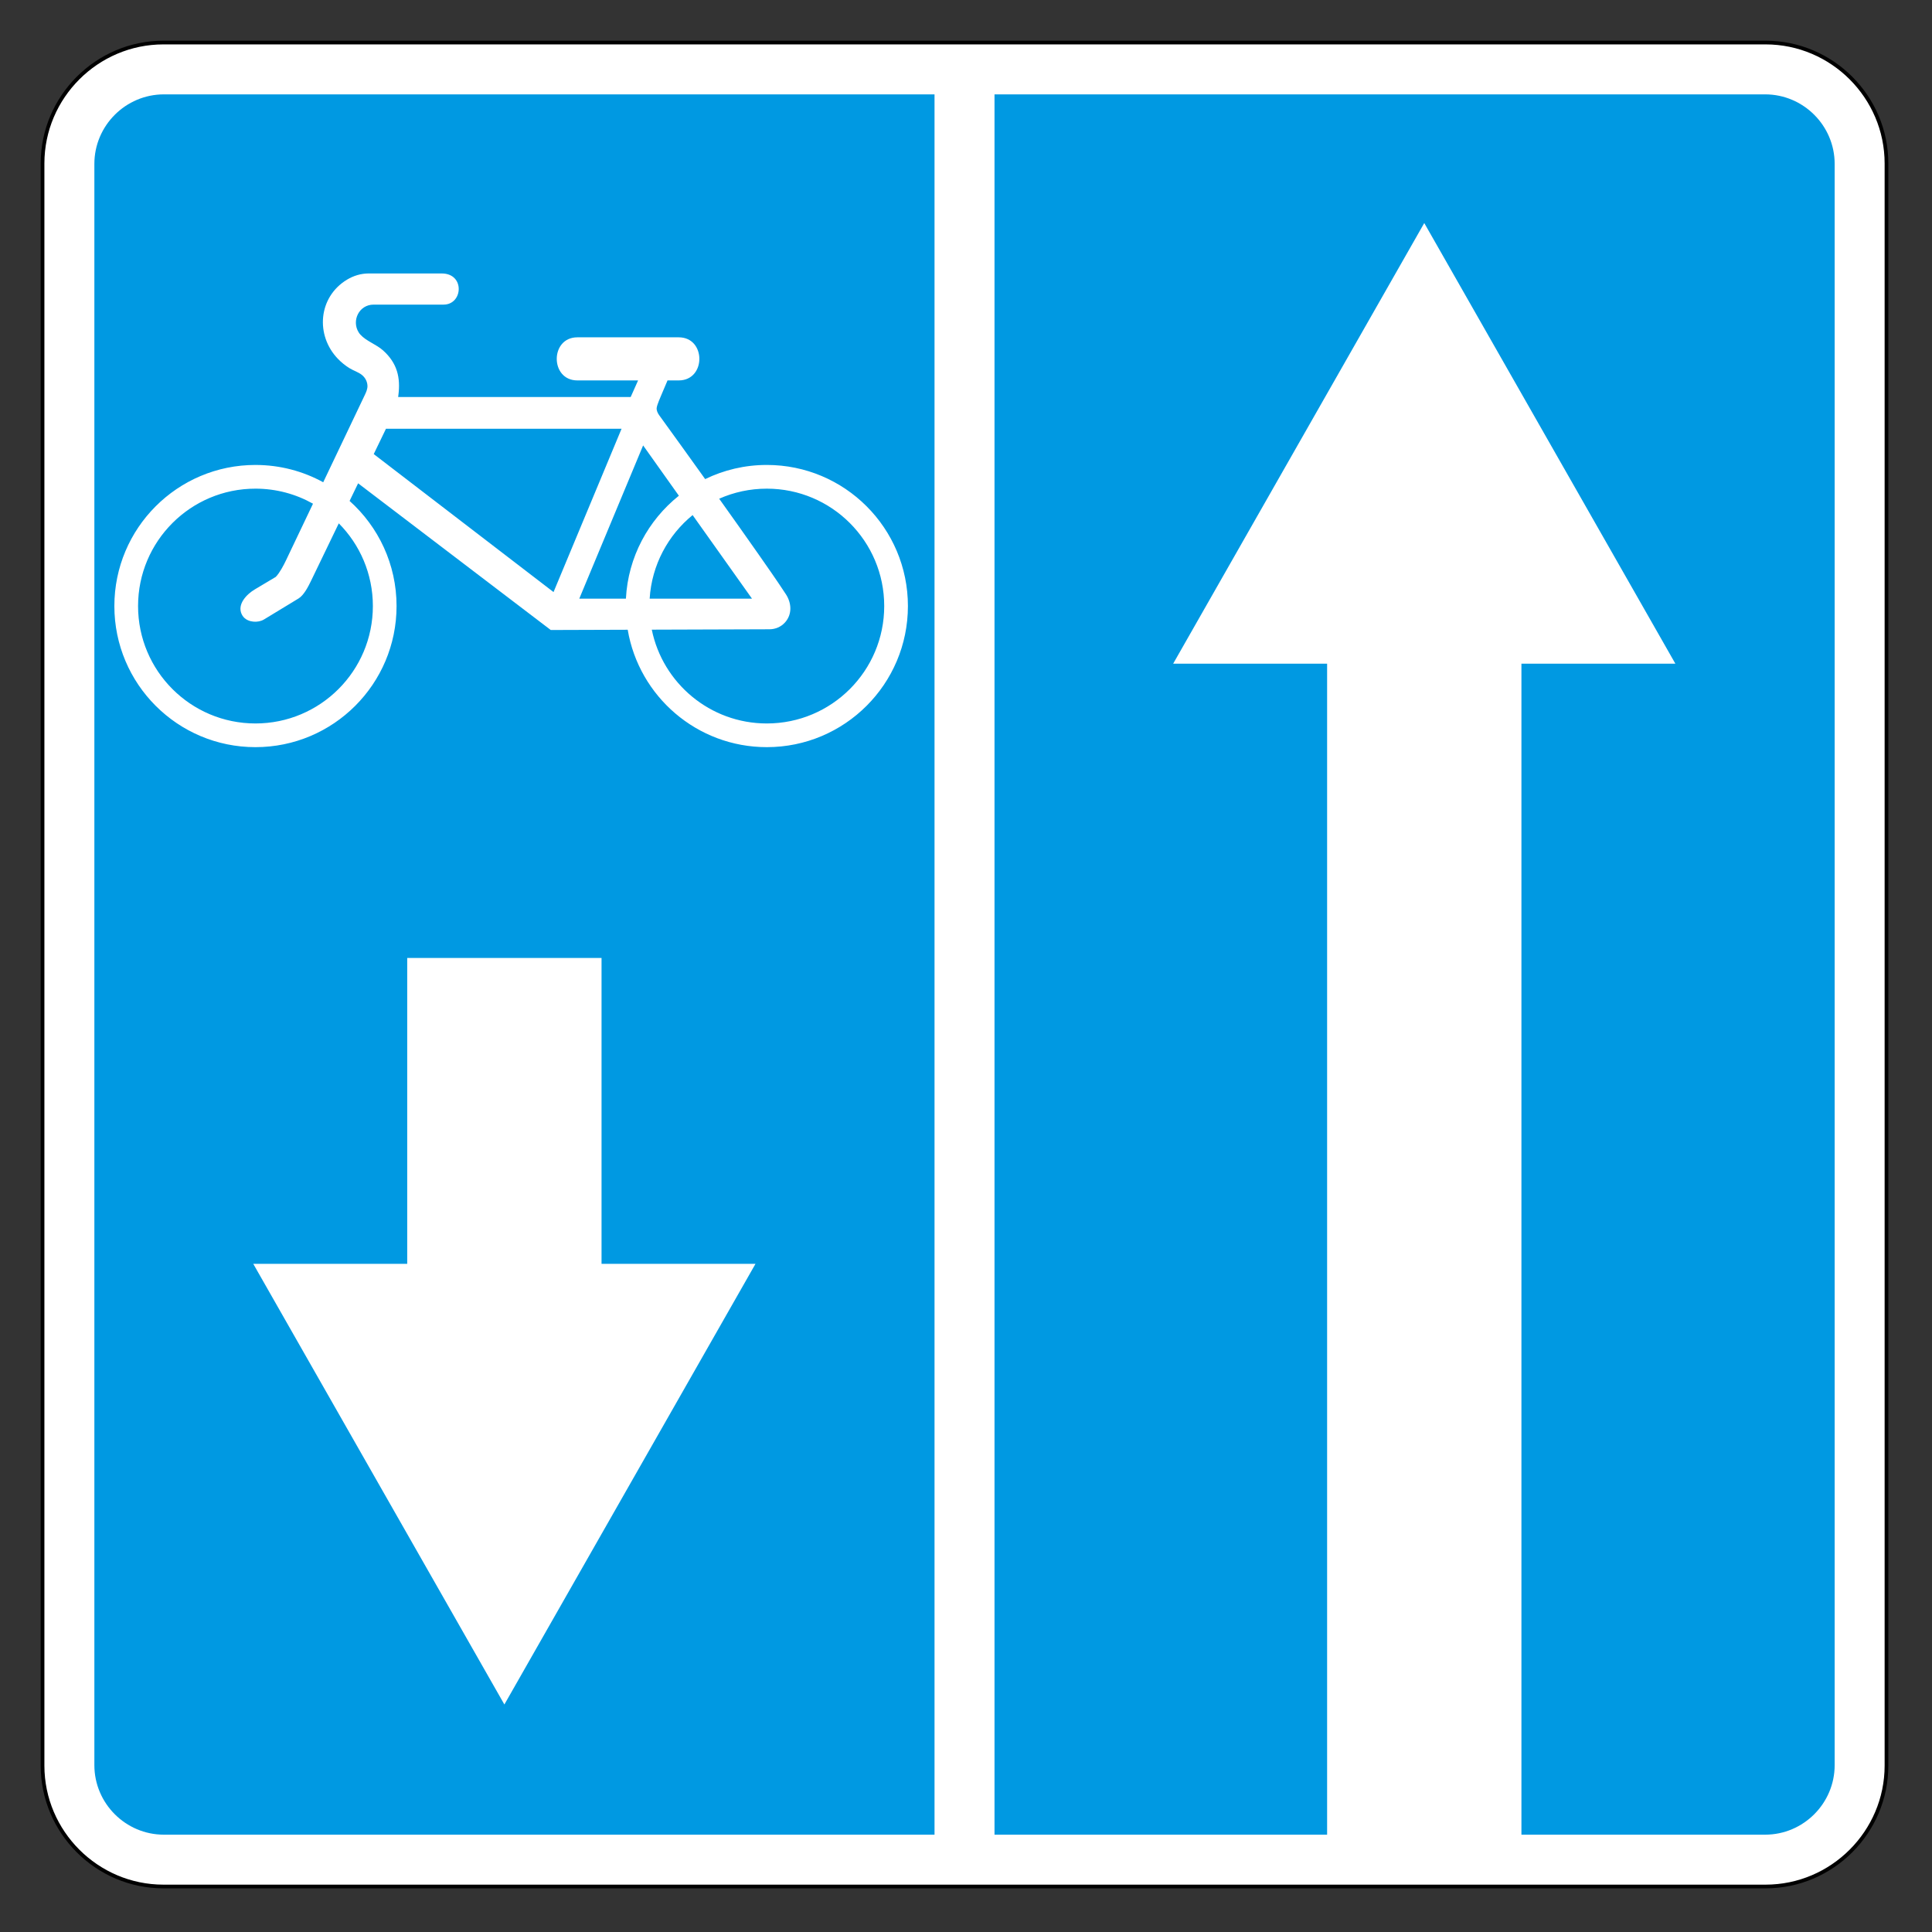 <svg clip-rule="evenodd" fill-rule="evenodd" stroke-miterlimit="22.926" viewBox="0 0 297 297" xmlns="http://www.w3.org/2000/svg"><rect x="0" y="0" width="297" height="297" fill="#333333" stroke="none"/><path d="m25.125 6.54h246.293c10.222 0 18.585 8.363 18.585 18.585v246.296c0 10.222-8.363 18.585-18.585 18.585h-246.293c-10.222 0-18.585-8.363-18.585-18.585v-246.296c0-10.222 8.363-18.585 18.585-18.585z" fill="#fff" stroke="#000" stroke-width=".57"/><path d="m62.6 147.267v47.022h-23.665l38.601 67.737 38.601-67.737h-23.665v-47.022zm90.282-132.76h118.468c5.877 0 10.686 4.809 10.686 10.687v246.157c0 5.878-4.809 10.687-10.686 10.687h-37.466v-180.013h23.665l-38.602-67.737-38.6 67.737h23.665v180.013h-51.13zm-127.689 0h118.468v267.531h-118.468c-5.878 0-10.686-4.809-10.686-10.687v-246.157c0-5.878 4.808-10.687 10.686-10.687" fill="#0099e2"/><path d="m48.116 77.433-4.152 8.711c-.351.738-.98 1.939-1.559 2.526l-.019.02-3.231 1.927c-1.213.724-2.722 2.246-2.007 3.793.083.179.194.344.328.489.729.787 2.203.876 3.096.335l5.326-3.235c.829-.505 1.516-1.879 1.937-2.751l4.245-8.795c3.239 3.262 5.24 7.754 5.24 12.714 0 9.968-8.081 18.049-18.05 18.049-9.967 0-18.046-8.081-18.046-18.049 0-9.967 8.079-18.047 18.046-18.047 3.215 0 6.232.841 8.846 2.313m52.081 19.364 18.082-.06c.926-.002 1.797-.373 2.414-1.068 1.111-1.253.997-2.975.117-4.32-1.397-2.137-2.878-4.242-4.342-6.333-1.956-2.792-3.93-5.574-5.911-8.35 2.239-.993 4.716-1.546 7.324-1.546 9.967 0 18.047 8.08 18.047 18.047 0 9.968-8.08 18.049-18.047 18.049-8.725 0-16.003-6.191-17.684-14.419m-3.978-4.77h-7.167l9.813-23.554 5.496 7.733c-4.703 3.754-7.81 9.419-8.142 15.821m19.381 0h-15.731c.322-5.176 2.826-9.762 6.604-12.845zm-76.33-20.551c3.776 0 7.325.965 10.417 2.661l6.402-13.434c.21-.442.425-.925.398-1.425-.033-.641-.344-1.223-.838-1.628-.546-.447-1.331-.679-1.936-1.058-.636-.397-1.224-.87-1.745-1.408-3.522-3.634-3.046-9.515 1.368-12.187 1.016-.614 2.157-.959 3.346-.959l11.226.002c3.594 0 3.272 4.788.279 4.788h-10.749c-2.254 0-3.418 2.479-2.301 4.267.077.122.164.237.261.345.922 1.015 2.445 1.494 3.486 2.427 2.163 1.937 2.716 4.154 2.352 6.929l-.031.24 35.748-.005 1.139-2.549h-9.338c-4.222 0-4.222-6.625 0-6.625h15.588c4.224 0 4.224 6.625 0 6.625h-1.726l-.054.13c-.272.652-.557 1.301-.831 1.954-.204.491-.718 1.635-.781 2.132-.05.392.158.821.382 1.13 2.367 3.267 4.724 6.543 7.071 9.823 2.863-1.393 6.079-2.175 9.478-2.175 11.978 0 21.69 9.712 21.69 21.691 0 11.98-9.712 21.691-21.69 21.691-10.738 0-19.653-7.804-21.385-18.048l-11.83.039-29.615-22.55-1.31 2.71c4.432 3.972 7.22 9.739 7.22 16.158 0 11.98-9.71 21.691-21.691 21.691-11.979 0-21.689-9.711-21.689-21.691 0-11.979 9.71-21.691 21.689-21.691m20.063-5.561h36.217l-10.457 25.102-27.639-21.211z" fill="#fff"/></svg>